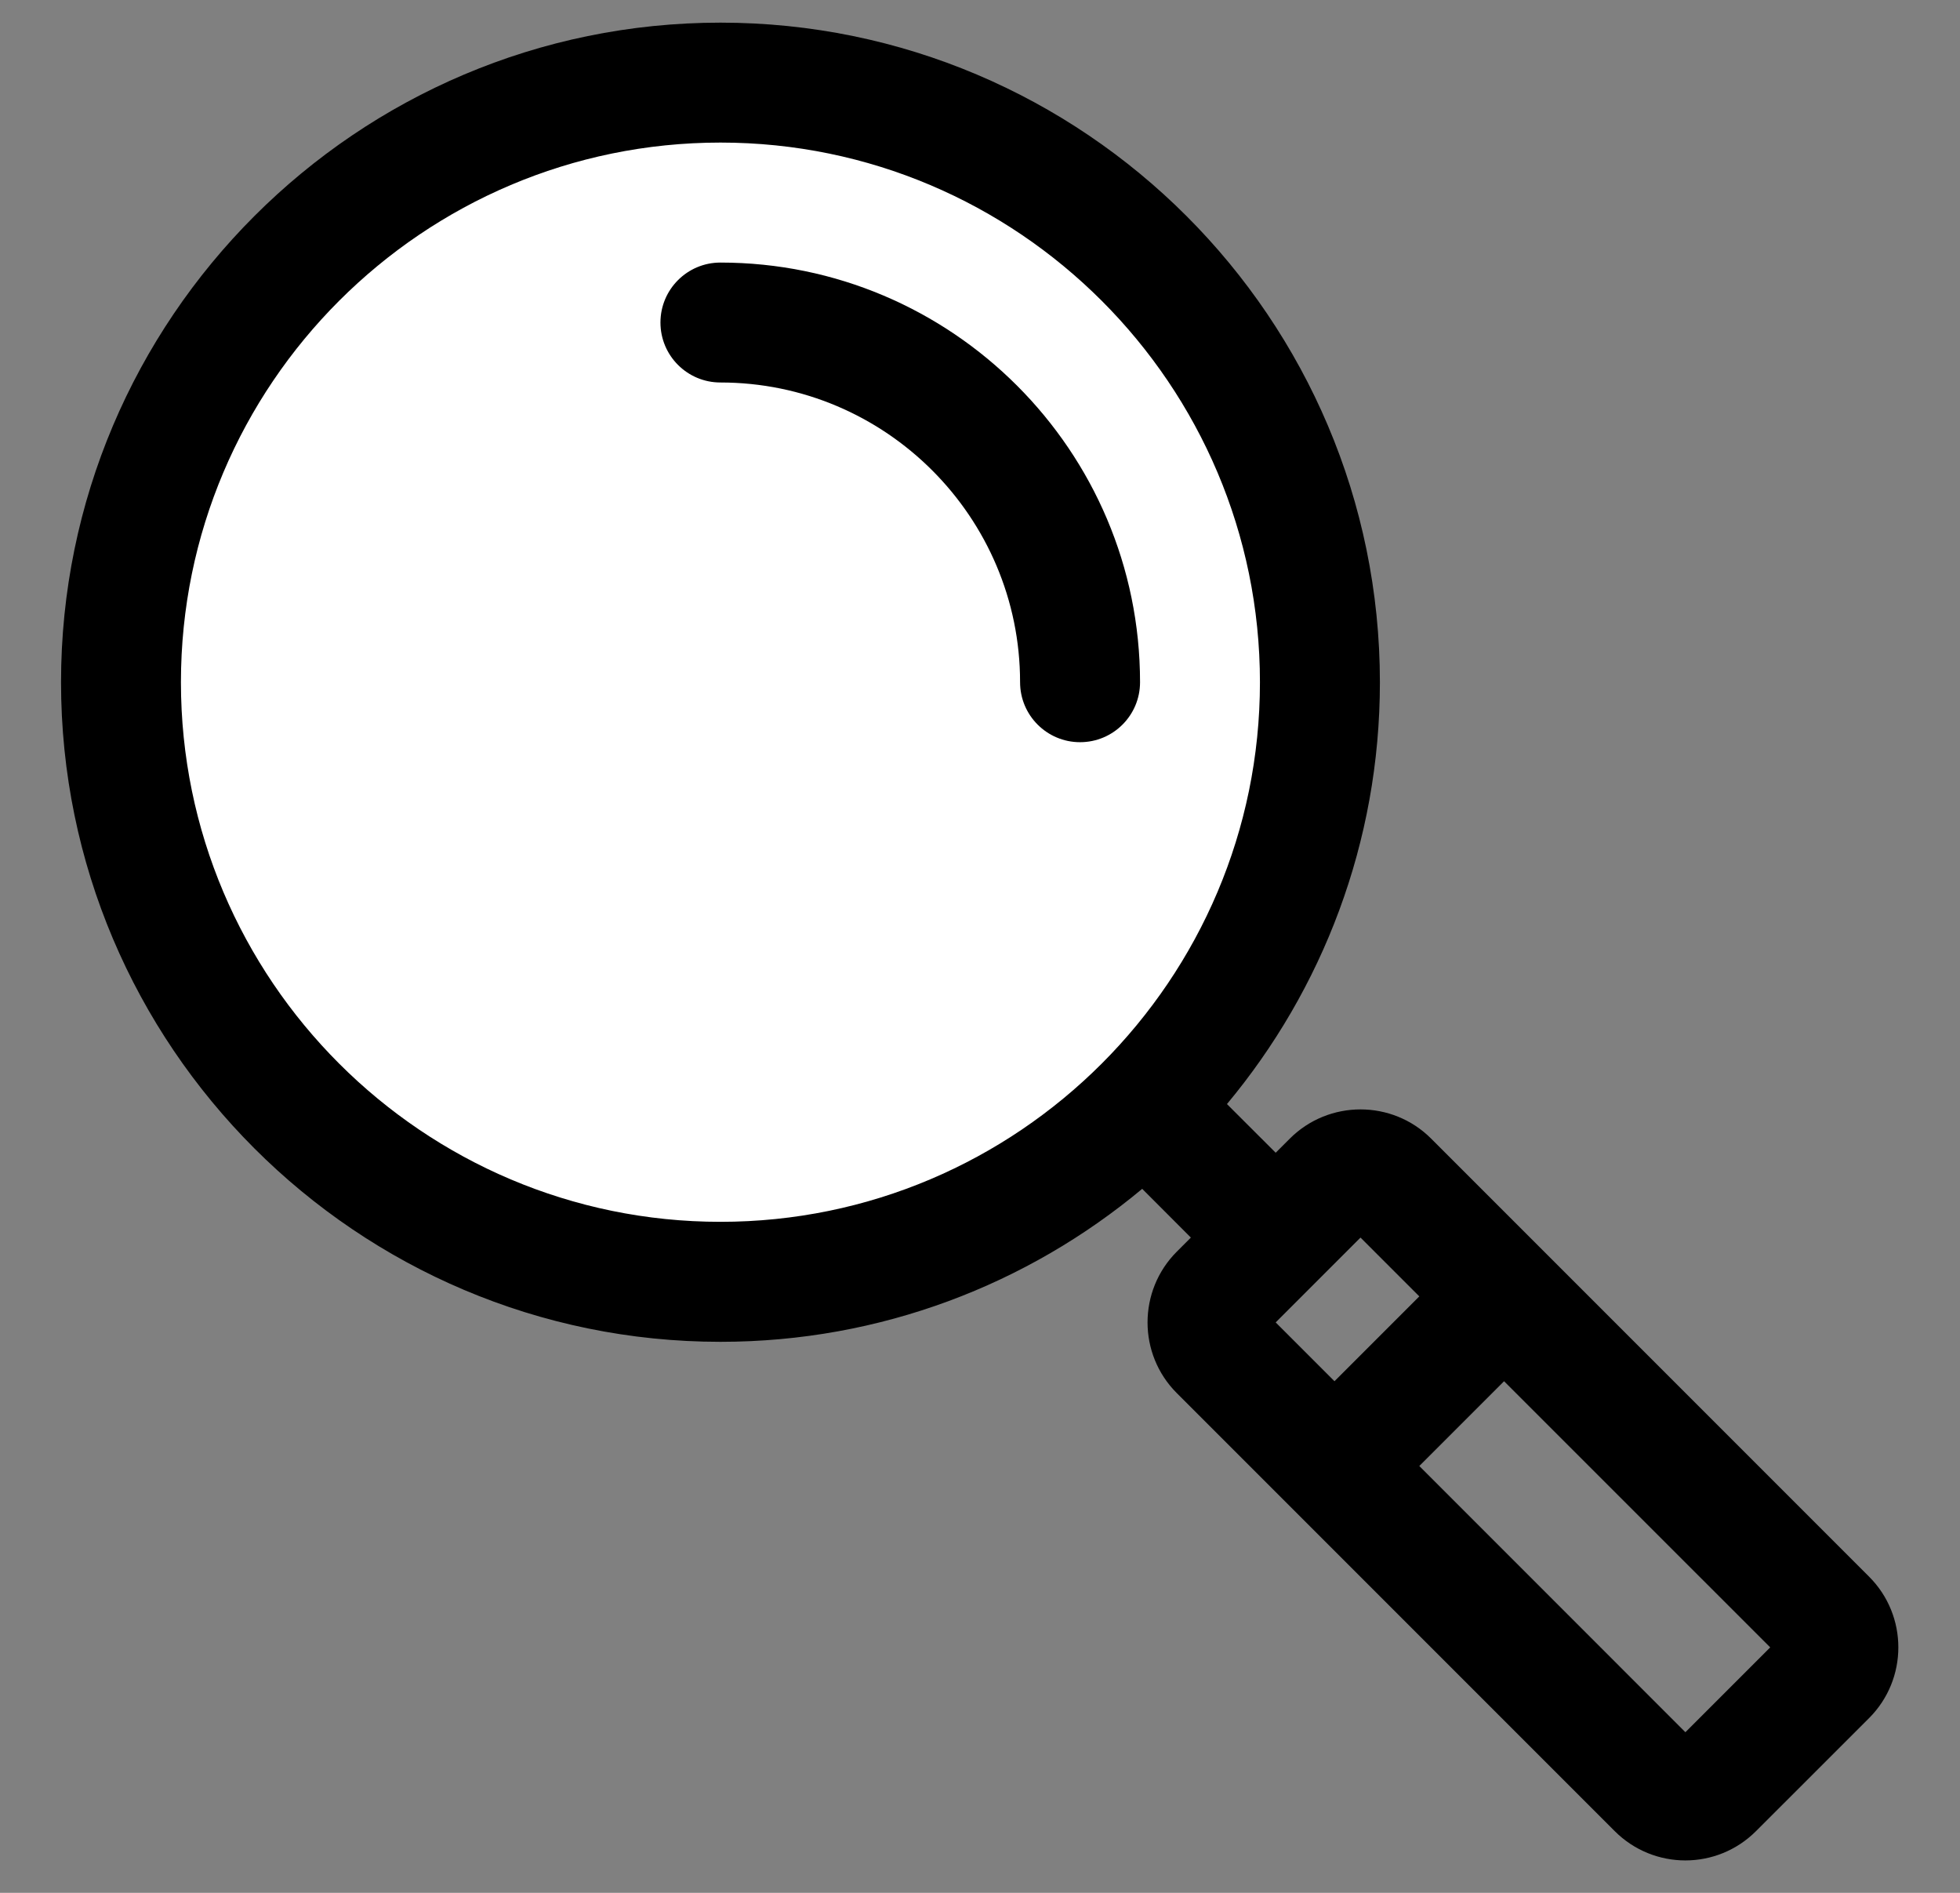 <svg width="29" height="28" viewBox="0 0 29 28" fill="none" xmlns="http://www.w3.org/2000/svg">
<rect x="0" y="0" width="29" height="28" fill="#808080" stroke="none"/>
<g clip-path="url(#clip0_700_4156)">
<circle cx="10.757" cy="10.19" r="8.496" fill="white"/>
<path d="M27.655 23.323L22.882 18.55C22.882 18.55 22.882 18.55 22.882 18.55C22.881 18.55 22.881 18.55 22.881 18.549L21.175 16.843C20.599 16.267 19.661 16.267 19.084 16.843L18.875 17.052L18.154 16.332C19.566 14.639 20.417 12.463 20.417 10.092C20.416 4.712 16.04 0.335 10.66 0.335C5.28 0.335 0.903 4.712 0.903 10.092C0.903 15.472 5.28 19.849 10.66 19.849C13.031 19.849 15.207 18.998 16.9 17.586L17.62 18.307L17.411 18.516C16.835 19.093 16.835 20.031 17.411 20.607L23.891 27.087C24.469 27.665 25.404 27.665 25.982 27.087L27.655 25.415C28.232 24.838 28.232 23.9 27.655 23.323ZM10.66 18.074C6.258 18.074 2.677 14.493 2.677 10.092C2.677 5.69 6.258 2.109 10.66 2.109C15.061 2.109 18.642 5.69 18.642 10.092C18.642 14.493 15.061 18.074 10.66 18.074ZM18.875 19.562L20.13 18.307L21 19.177L19.745 20.432L18.875 19.562ZM24.937 25.624L21 21.686L22.254 20.432L26.192 24.369L24.937 25.624Z" fill="black"/>
<path d="M10.659 3.884C10.169 3.884 9.772 4.281 9.772 4.771C9.772 5.261 10.169 5.658 10.659 5.658C13.104 5.658 15.093 7.647 15.093 10.092C15.093 10.582 15.491 10.979 15.98 10.979C16.471 10.979 16.868 10.582 16.868 10.092C16.868 6.668 14.083 3.884 10.659 3.884Z" fill="black"/>
</g>
<defs>
<clipPath id="clip0_700_4156">
<rect width="27.186" height="27.186" fill="white" transform="translate(0.903 0.335)"/>
</clipPath>
</defs>
</svg>
